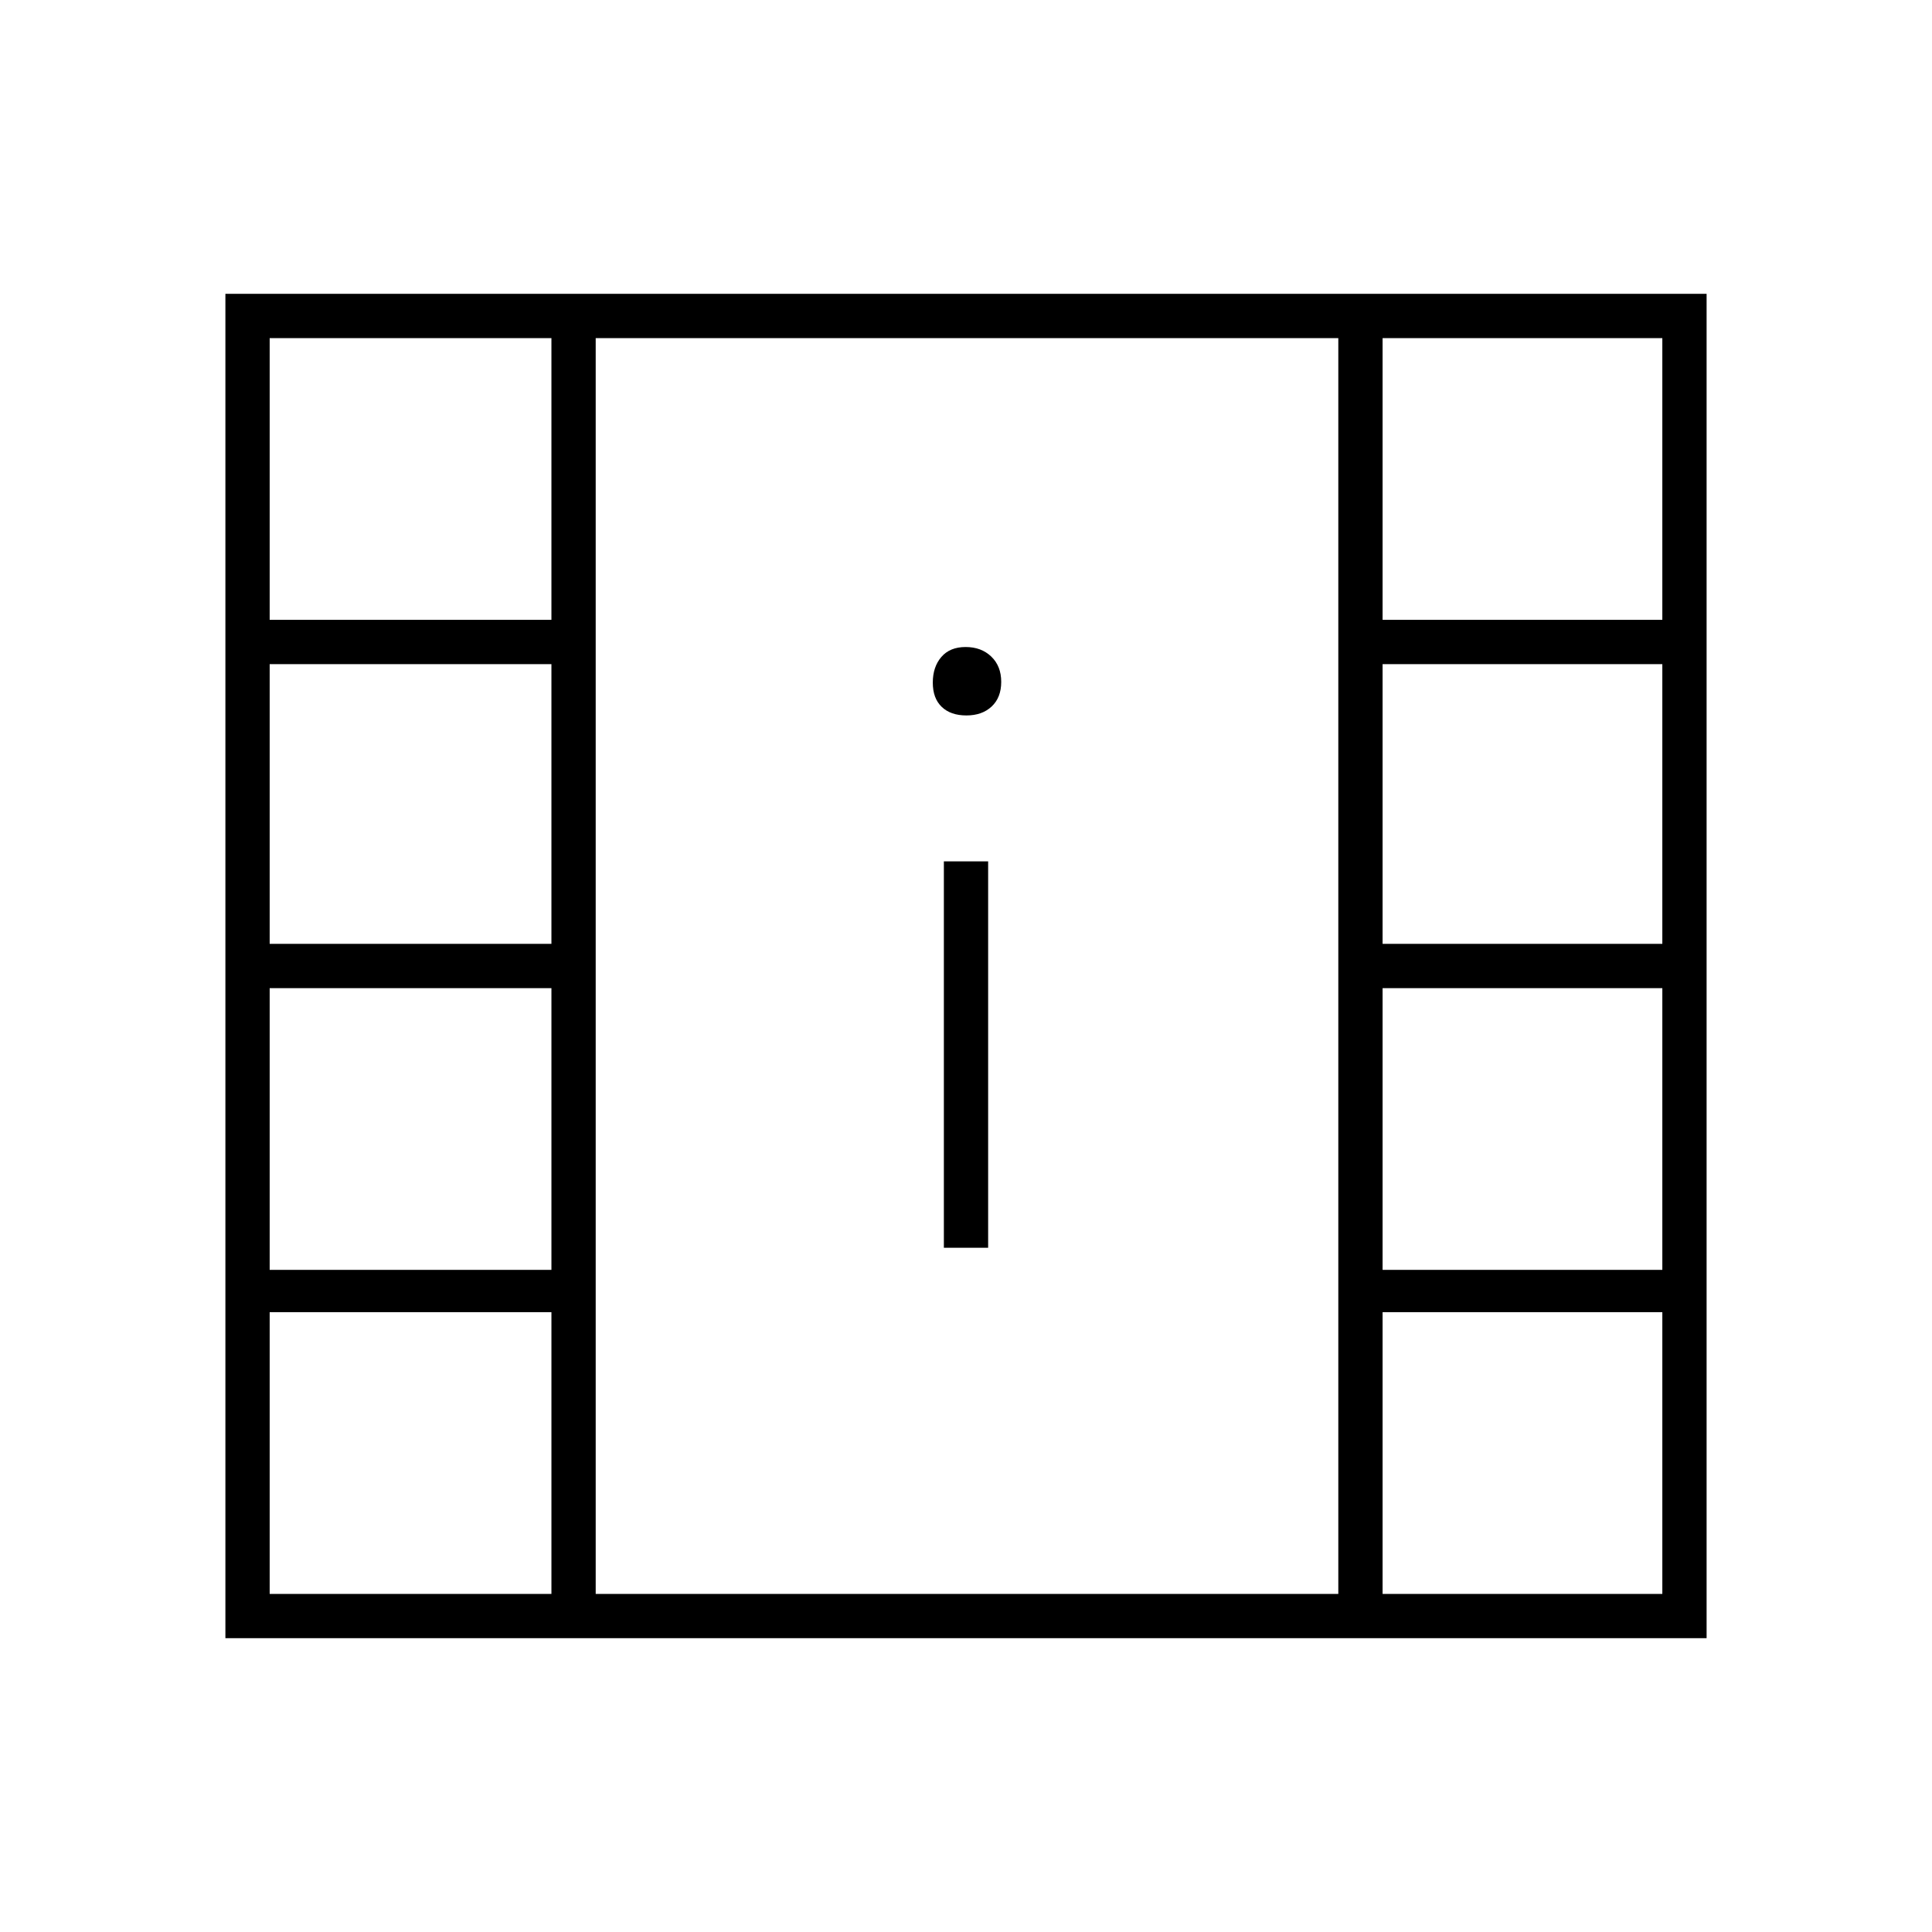 <svg xmlns="http://www.w3.org/2000/svg" height="48" viewBox="0 -960 960 960" width="48"><path d="M112-146v-668h736v668H112Zm22-22h140v-140H134v140Zm553 0h139v-140H687v140ZM469-340h22v-192h-22v192Zm-335 11h140v-140H134v140Zm553 0h139v-140H687v140ZM134-491h140v-139H134v139Zm553 0h139v-139H687v139ZM480.193-604.5q7.807 0 12.557-4.443t4.75-12.25q0-7.807-4.943-12.557t-12.75-4.75q-7.807 0-12.057 4.943t-4.25 12.75q0 7.807 4.443 12.057t12.25 4.25ZM134-652h140v-140H134v140Zm553 0h139v-140H687v140ZM296-168h369v-624H296v624Zm0-624h369-369Z"/></svg>